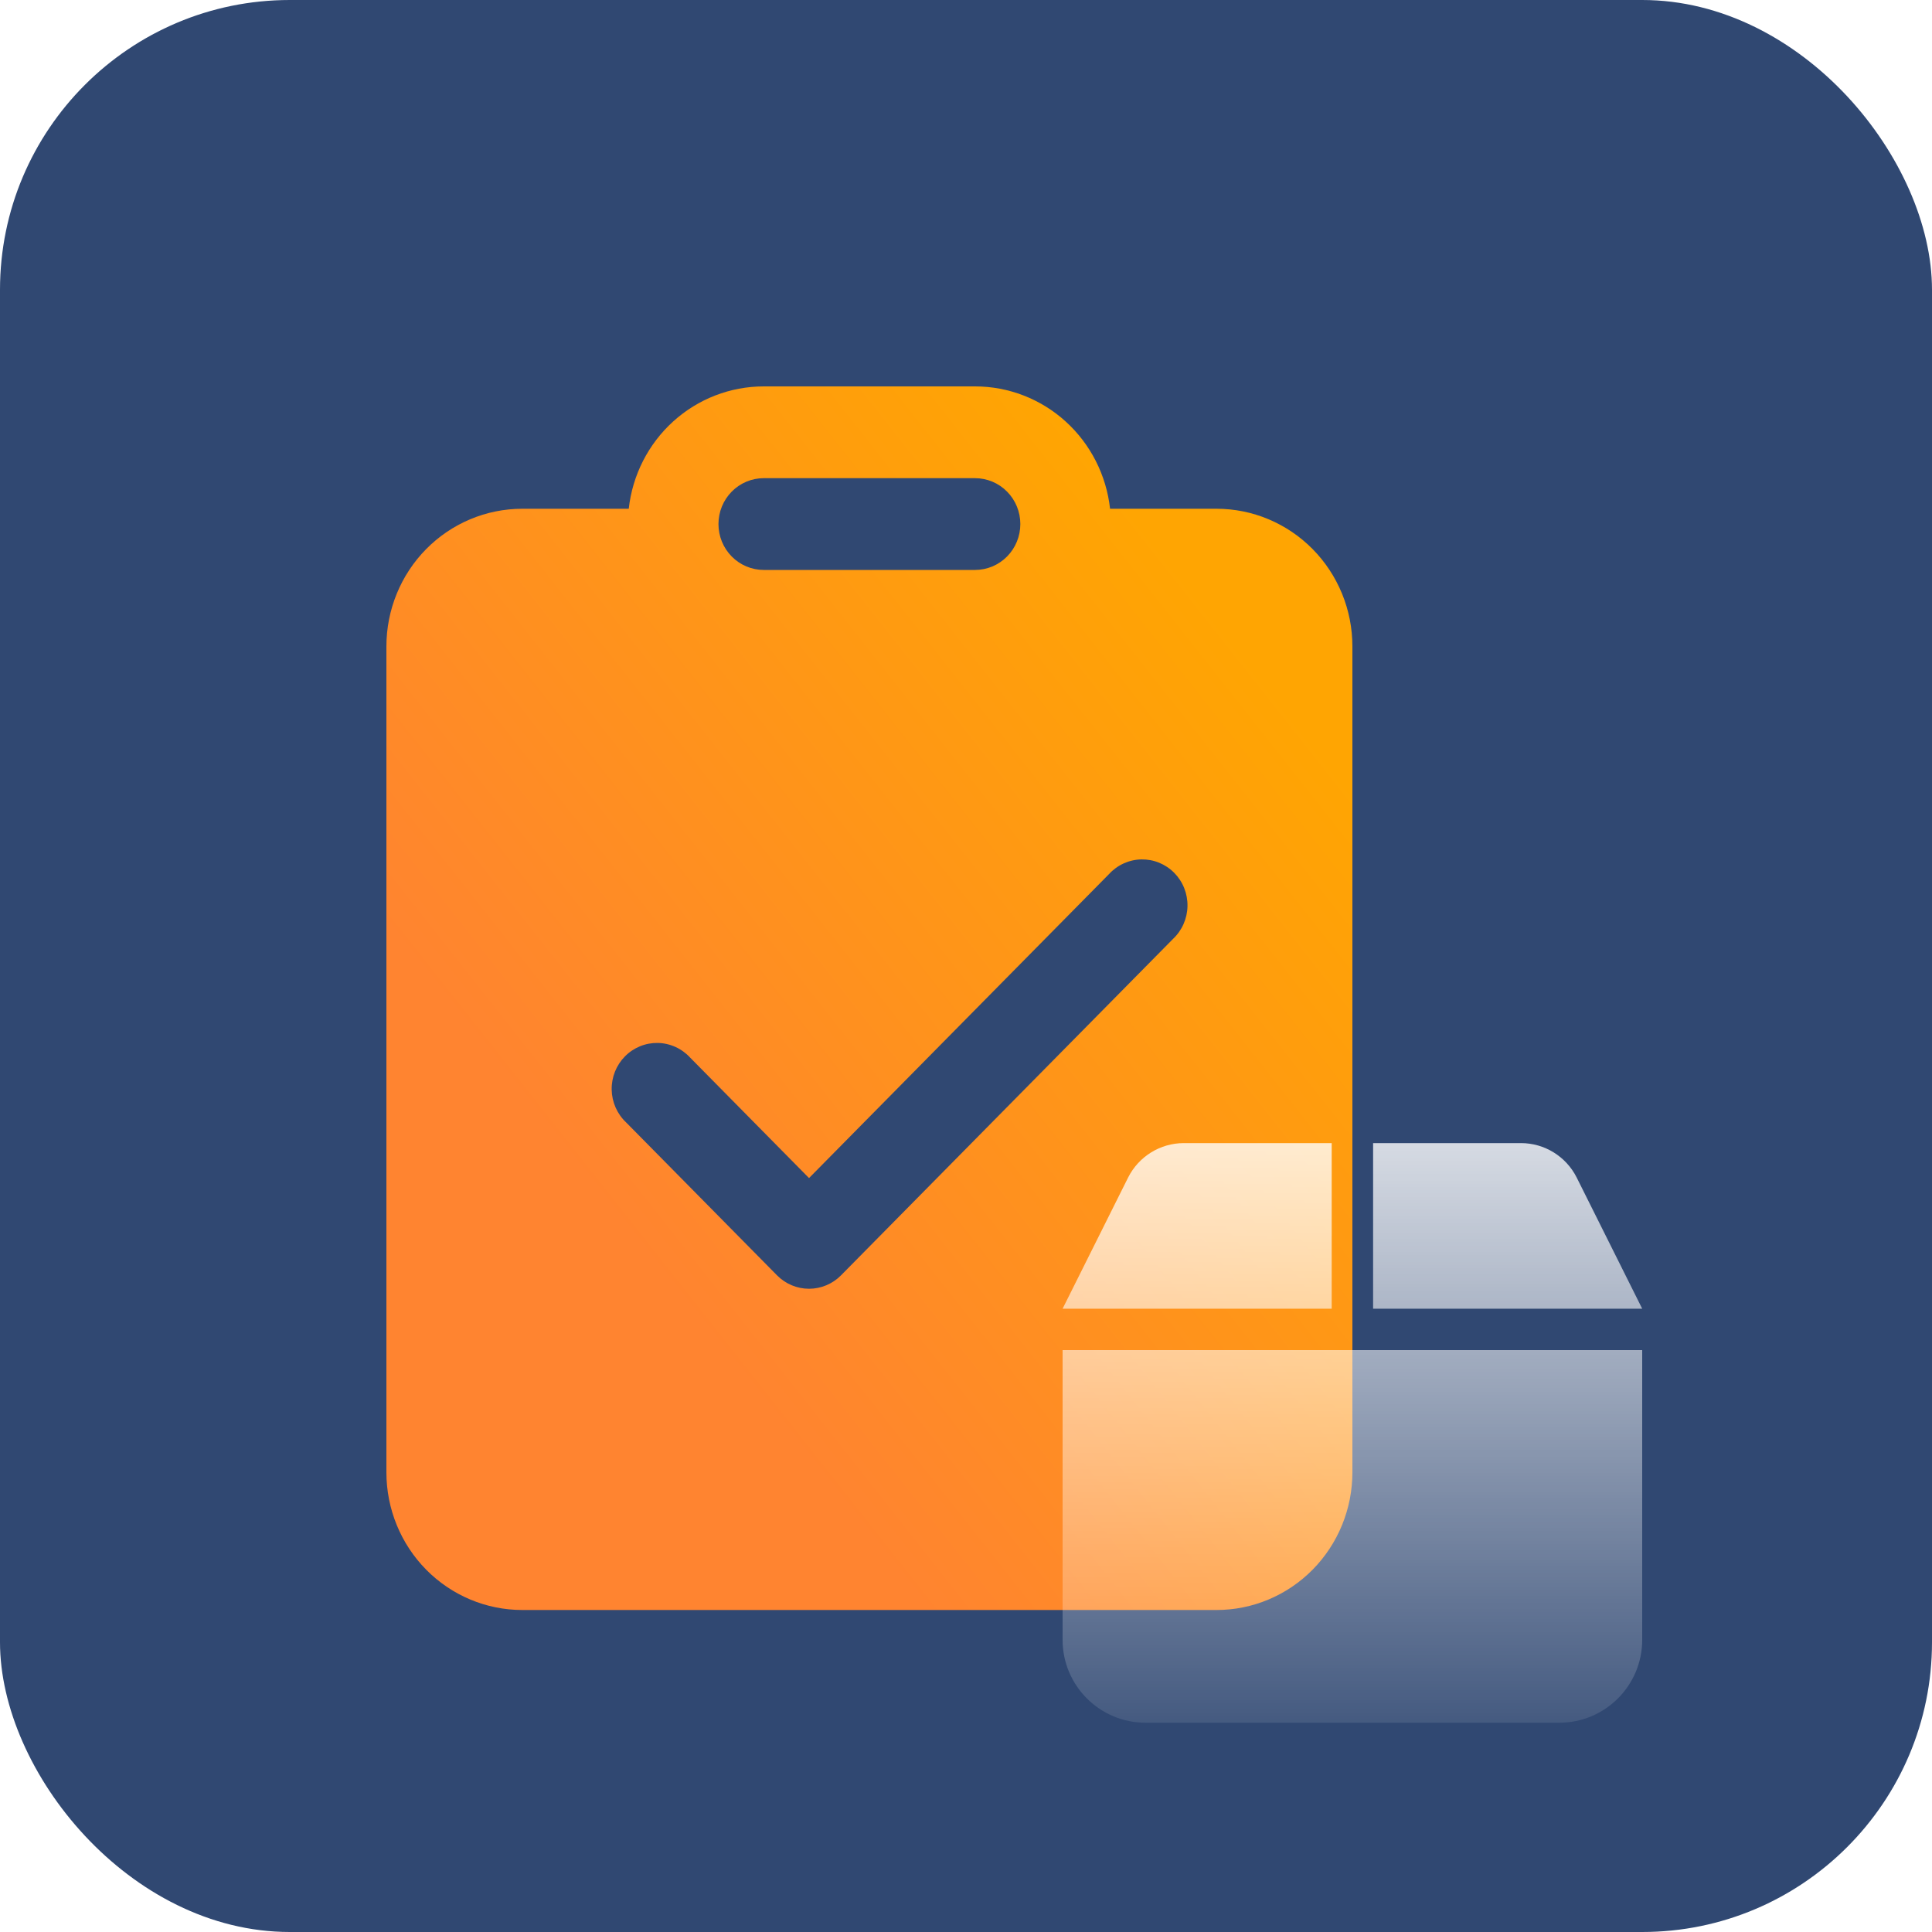 <svg width="120" height="120" viewBox="0 0 120 120" fill="none" xmlns="http://www.w3.org/2000/svg">
<g id="Procurement Management">
<rect width="120" height="120" rx="18" fill="#304872"/>
<path id="Vector" d="M60.562 24H47.438C45.362 24 43.359 24.775 41.813 26.177C40.266 27.579 39.283 29.51 39.053 31.6H32.438C30.2 31.6 28.054 32.501 26.471 34.104C24.889 35.708 24 37.882 24 40.15V91.45C24 93.718 24.889 95.892 26.471 97.496C28.054 99.099 30.2 100 32.438 100H75.562C76.671 100 77.768 99.779 78.791 99.349C79.815 98.919 80.745 98.29 81.529 97.496C82.312 96.702 82.934 95.759 83.358 94.722C83.782 93.685 84 92.573 84 91.45V40.15C84 39.027 83.782 37.915 83.358 36.878C82.934 35.841 82.312 34.898 81.529 34.104C80.745 33.31 79.815 32.681 78.791 32.251C77.768 31.821 76.671 31.6 75.562 31.6H68.948C68.717 29.51 67.734 27.579 66.187 26.177C64.641 24.775 62.638 24 60.562 24ZM47.438 29.7H60.562C61.308 29.7 62.024 30 62.551 30.535C63.079 31.069 63.375 31.794 63.375 32.55C63.375 33.306 63.079 34.031 62.551 34.565C62.024 35.1 61.308 35.4 60.562 35.4H47.438C46.692 35.4 45.976 35.1 45.449 34.565C44.921 34.031 44.625 33.306 44.625 32.55C44.625 31.794 44.921 31.069 45.449 30.535C45.976 30 46.692 29.7 47.438 29.7ZM72.862 58.314L52.237 79.214C51.71 79.748 50.995 80.047 50.25 80.047C49.505 80.047 48.79 79.748 48.263 79.214L38.888 69.714C38.611 69.453 38.389 69.138 38.236 68.789C38.082 68.439 37.999 68.062 37.993 67.679C37.986 67.296 38.056 66.916 38.197 66.561C38.339 66.207 38.549 65.884 38.816 65.614C39.083 65.343 39.401 65.13 39.752 64.986C40.102 64.843 40.477 64.773 40.855 64.779C41.232 64.786 41.605 64.87 41.95 65.026C42.294 65.181 42.605 65.406 42.862 65.686L50.25 73.172L68.888 54.286C69.145 54.006 69.456 53.781 69.8 53.626C70.145 53.47 70.518 53.386 70.895 53.379C71.273 53.373 71.648 53.443 71.999 53.586C72.349 53.73 72.667 53.943 72.934 54.214C73.201 54.484 73.412 54.807 73.553 55.161C73.694 55.516 73.764 55.897 73.757 56.279C73.751 56.662 73.668 57.039 73.514 57.389C73.361 57.738 73.139 58.053 72.862 58.314Z" fill="url(#paint0_linear_335_2954)"/>
<g id="Vector_2" filter="url(#filter0_bi_335_2954)">
<path d="M70.074 74.129L66 82.286H82.714V72H73.529C72.067 72 70.733 72.828 70.074 74.129ZM85.286 82.286H102L97.926 74.129C97.267 72.828 95.933 72 94.471 72H85.286V82.286ZM102 84.857H66V102.857C66 105.694 68.306 108 71.143 108H96.857C99.694 108 102 105.694 102 102.857V84.857Z" fill="url(#paint1_linear_335_2954)"/>
</g>
</g>
<defs>
<filter id="filter0_bi_335_2954" x="58" y="64" width="52" height="52" filterUnits="userSpaceOnUse" color-interpolation-filters="sRGB">
<feFlood flood-opacity="0" result="BackgroundImageFix"/>
<feGaussianBlur in="BackgroundImageFix" stdDeviation="4"/>
<feComposite in2="SourceAlpha" operator="in" result="effect1_backgroundBlur_335_2954"/>
<feBlend mode="normal" in="SourceGraphic" in2="effect1_backgroundBlur_335_2954" result="shape"/>
<feColorMatrix in="SourceAlpha" type="matrix" values="0 0 0 0 0 0 0 0 0 0 0 0 0 0 0 0 0 0 127 0" result="hardAlpha"/>
<feOffset dy="-1"/>
<feGaussianBlur stdDeviation="1.5"/>
<feComposite in2="hardAlpha" operator="arithmetic" k2="-1" k3="1"/>
<feColorMatrix type="matrix" values="0 0 0 0 1 0 0 0 0 1 0 0 0 0 1 0 0 0 0.8 0"/>
<feBlend mode="normal" in2="shape" result="effect2_innerShadow_335_2954"/>
</filter>
<linearGradient id="paint0_linear_335_2954" x1="74.3" y1="36.428" x2="32.854" y2="69.13" gradientUnits="userSpaceOnUse">
<stop stop-color="#FFA502"/>
<stop offset="1" stop-color="#FF8430"/>
</linearGradient>
<linearGradient id="paint1_linear_335_2954" x1="84" y1="72" x2="84" y2="108" gradientUnits="userSpaceOnUse">
<stop stop-color="white" stop-opacity="0.8"/>
<stop offset="1" stop-color="white" stop-opacity="0.1"/>
</linearGradient>
</defs>
</svg>
